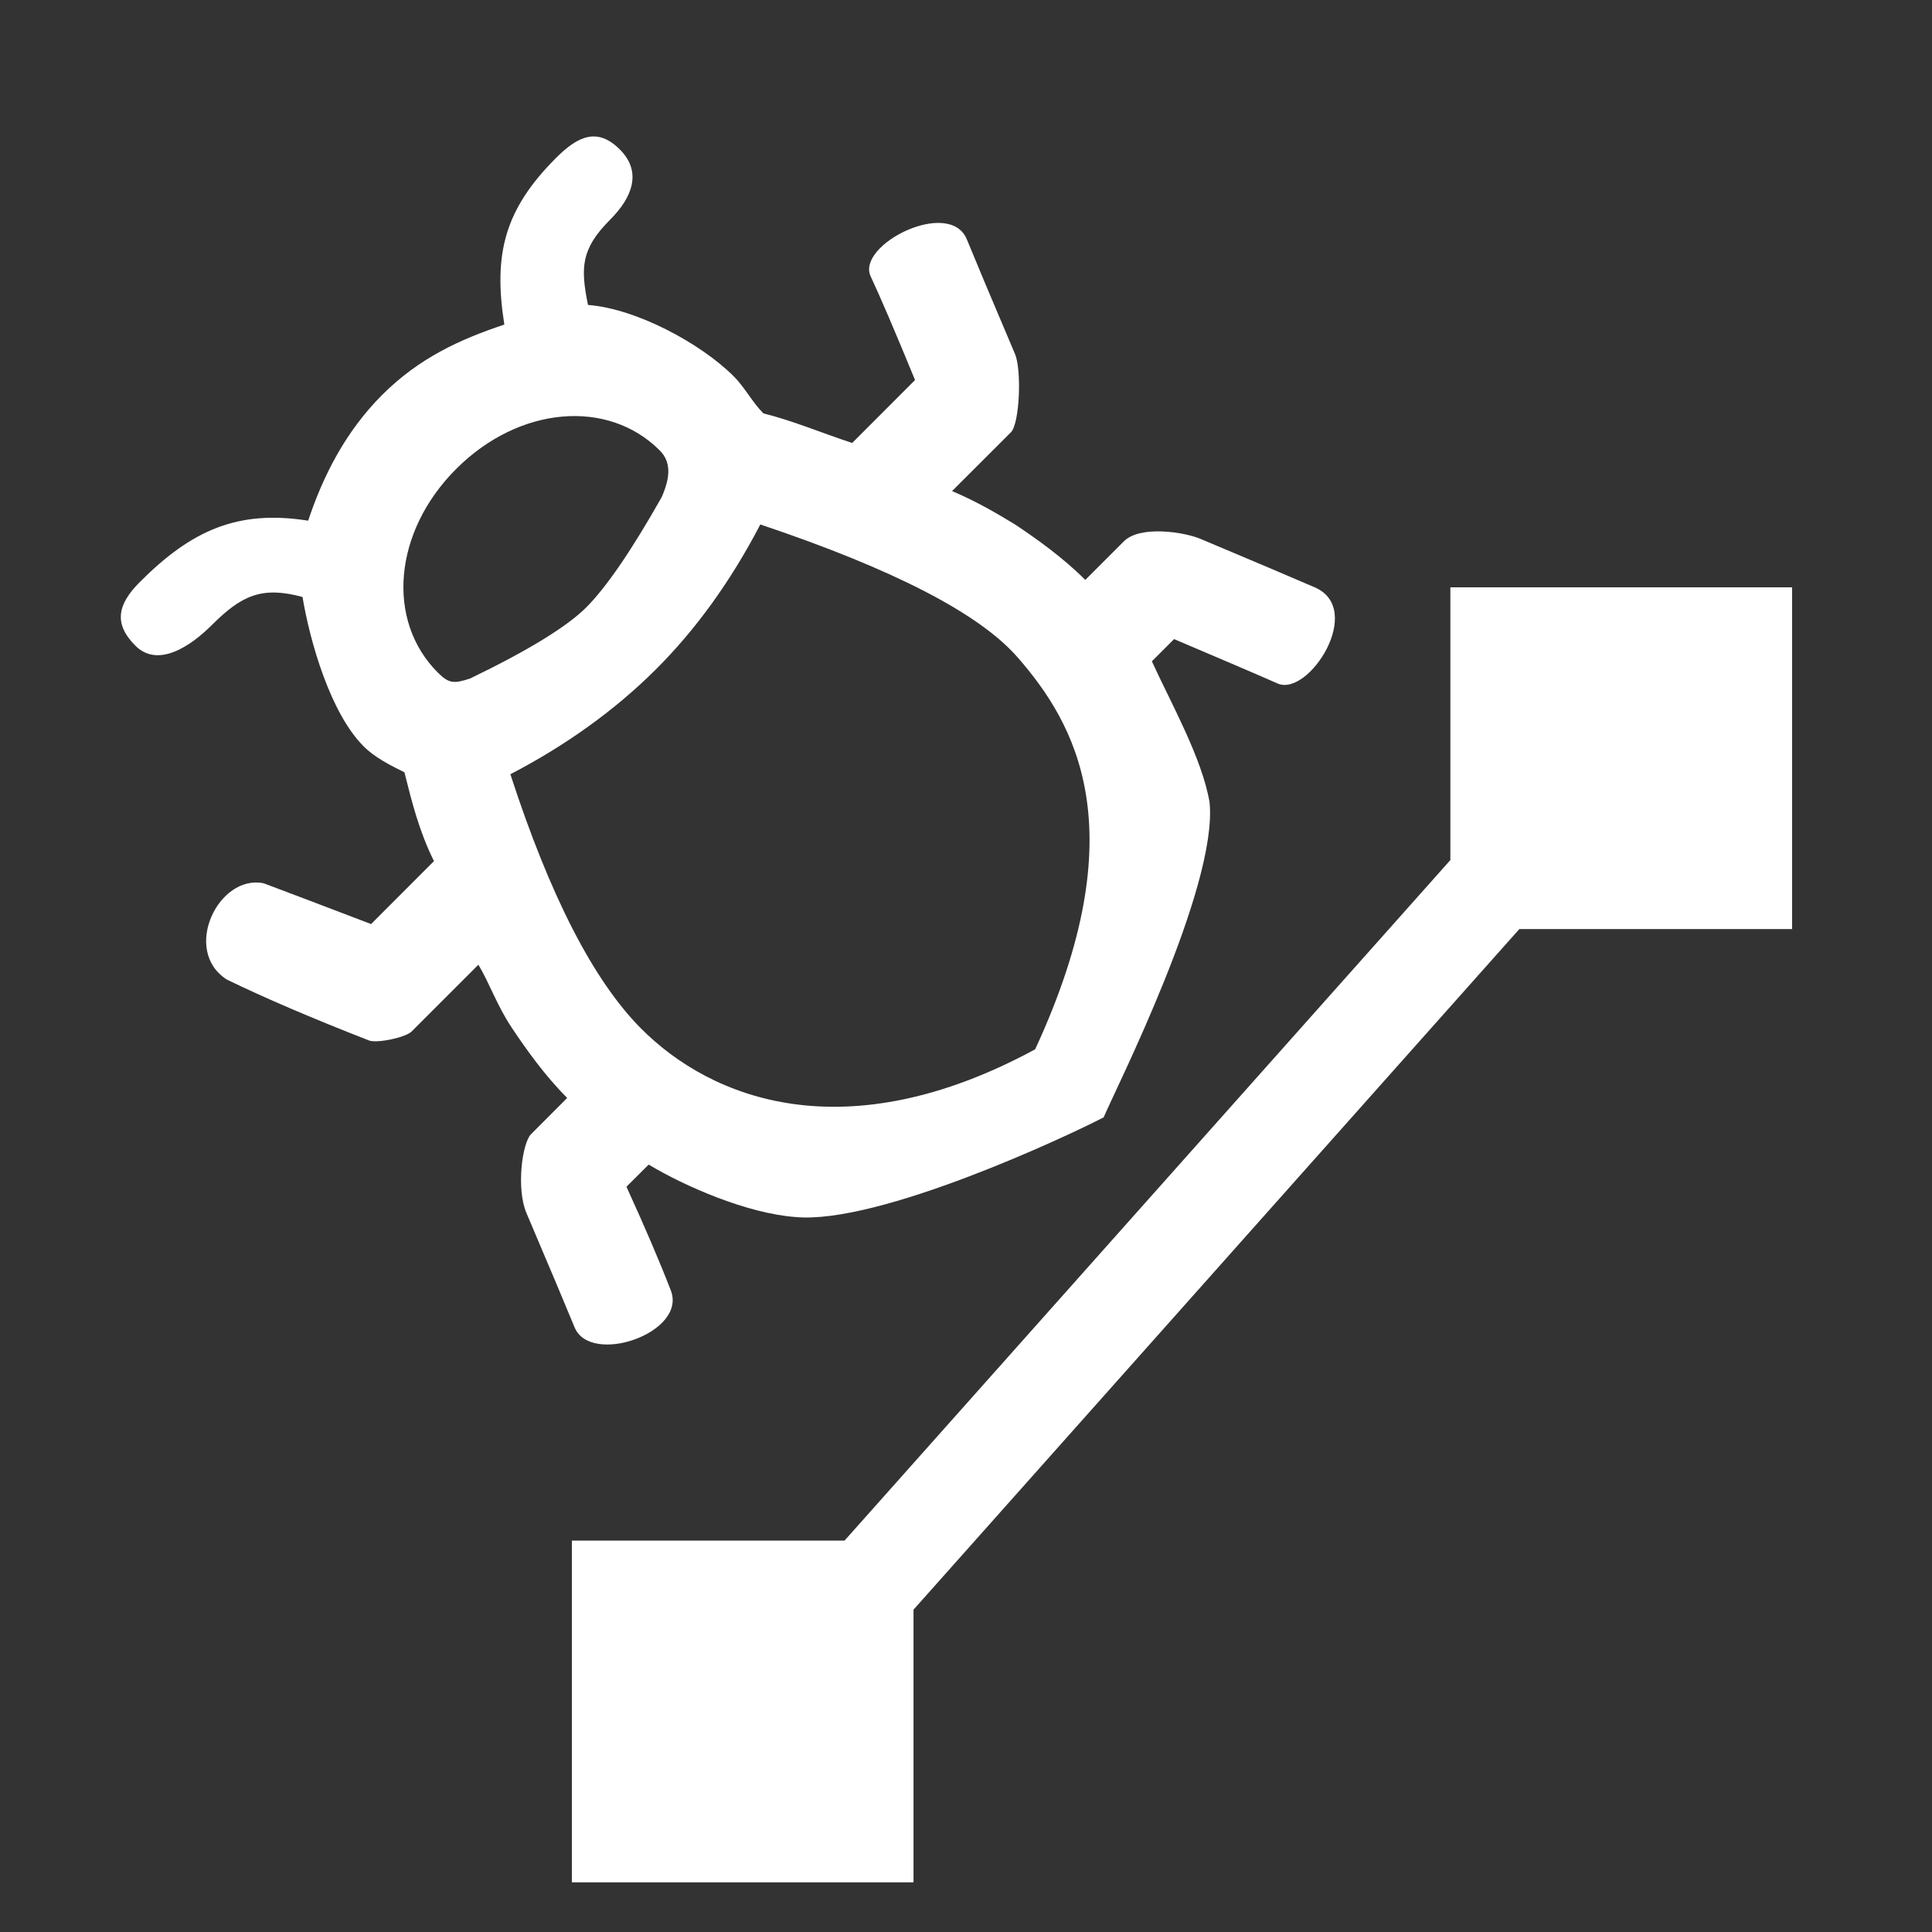 <?xml version="1.0" encoding="UTF-8"?>
<svg width="24px" height="24px" viewBox="0 0 24 24" version="1.1" xmlns="http://www.w3.org/2000/svg" xmlns:xlink="http://www.w3.org/1999/xlink">
    <rect x="0" y="0" width="24" height="24" fill="#333333" stroke="none"/>
    <!-- Generator: Sketch 53.2 (72643) - https://sketchapp.com -->
    <title>icon / Other / DebugDraw line</title>
    <desc>Created with Sketch.</desc>
    <g id="icon-/-Other-/-DebugDraw-line" stroke="none" stroke-width="1" fill="none" fill-rule="evenodd">
        <path d="M13.482,7.204 C13.482,7.204 13.641,7.044 13.961,6.725 C14.162,6.523 14.71,6.609 14.91,6.693 C15.54,6.958 16.014,7.158 16.332,7.296 C16.96,7.567 16.257,8.659 15.872,8.491 C15.616,8.378 15.187,8.195 14.585,7.939 L14.309,8.215 C14.539,8.721 14.934,9.418 15.026,9.969 C15.128,11.024 13.853,13.539 13.71,13.88 C13.287,14.101 10.915,15.218 9.877,15.118 C9.28,15.072 8.517,14.742 8.058,14.467 L7.782,14.742 C8.013,15.248 8.197,15.677 8.333,16.03 C8.538,16.558 7.336,16.97 7.138,16.489 C7.035,16.239 6.836,15.765 6.539,15.067 C6.412,14.767 6.486,14.199 6.597,14.089 C6.697,13.989 6.847,13.839 7.046,13.639 C6.77,13.363 6.541,13.042 6.357,12.766 C6.173,12.49 6.081,12.214 5.943,11.984 C5.575,12.353 5.299,12.629 5.114,12.813 C5.038,12.889 4.682,12.963 4.584,12.925 C3.871,12.647 3.282,12.394 2.817,12.168 C2.253,11.805 2.716,10.854 3.277,10.973 C3.546,11.074 3.99,11.242 4.61,11.479 L5.391,10.697 C5.208,10.33 5.116,9.962 5.024,9.594 C4.84,9.502 4.656,9.41 4.518,9.272 C4.104,8.859 3.85,7.968 3.758,7.416 C3.253,7.279 3.001,7.396 2.633,7.763 C2.357,8.039 1.957,8.297 1.682,8.021 C1.406,7.746 1.462,7.505 1.738,7.229 C2.382,6.585 2.955,6.33 3.828,6.468 C4.012,5.917 4.288,5.365 4.748,4.905 C5.208,4.446 5.713,4.216 6.265,4.032 C6.127,3.158 6.265,2.604 6.909,1.96 C7.185,1.684 7.426,1.582 7.701,1.858 C7.977,2.134 7.856,2.452 7.58,2.728 C7.213,3.096 7.212,3.328 7.304,3.788 C7.902,3.834 8.701,4.262 9.115,4.675 C9.253,4.813 9.345,4.997 9.483,5.135 C9.85,5.227 10.172,5.365 10.586,5.503 L11.367,4.721 C11.122,4.125 10.939,3.696 10.816,3.434 C10.631,3.042 11.798,2.453 12.011,2.975 C12.121,3.244 12.32,3.719 12.609,4.398 C12.693,4.596 12.667,5.261 12.558,5.37 C12.395,5.532 12.152,5.776 11.827,6.1 C12.149,6.238 12.379,6.376 12.608,6.514 C12.884,6.698 13.206,6.928 13.482,7.204 Z M5.667,5.825 C4.886,6.606 4.794,7.709 5.437,8.353 C5.575,8.491 5.635,8.496 5.839,8.429 C6.56,8.081 7.042,7.786 7.285,7.543 C7.532,7.295 7.844,6.84 8.219,6.177 C8.334,5.918 8.333,5.733 8.195,5.595 C7.552,4.951 6.449,5.043 5.667,5.825 Z M7.959,12.772 C8.841,13.662 10.509,14.308 12.859,13.035 C14.124,10.302 13.354,8.984 12.643,8.168 C12.169,7.623 11.103,7.072 9.445,6.515 C9.078,7.22 8.643,7.823 8.139,8.324 C7.635,8.824 7.035,9.256 6.34,9.618 C6.831,11.128 7.371,12.179 7.959,12.772 Z M11.348,19.996 L11.348,23.383 L7.104,23.383 L7.104,19.138 L10.491,19.138 L18.017,10.684 L18.017,7.296 L22.262,7.296 L22.262,11.541 L18.874,11.541 L11.348,19.996 Z" id="Combined-Shape" fill="#FFFFFF" fill-rule="nonzero"></path>
    </g>
</svg>